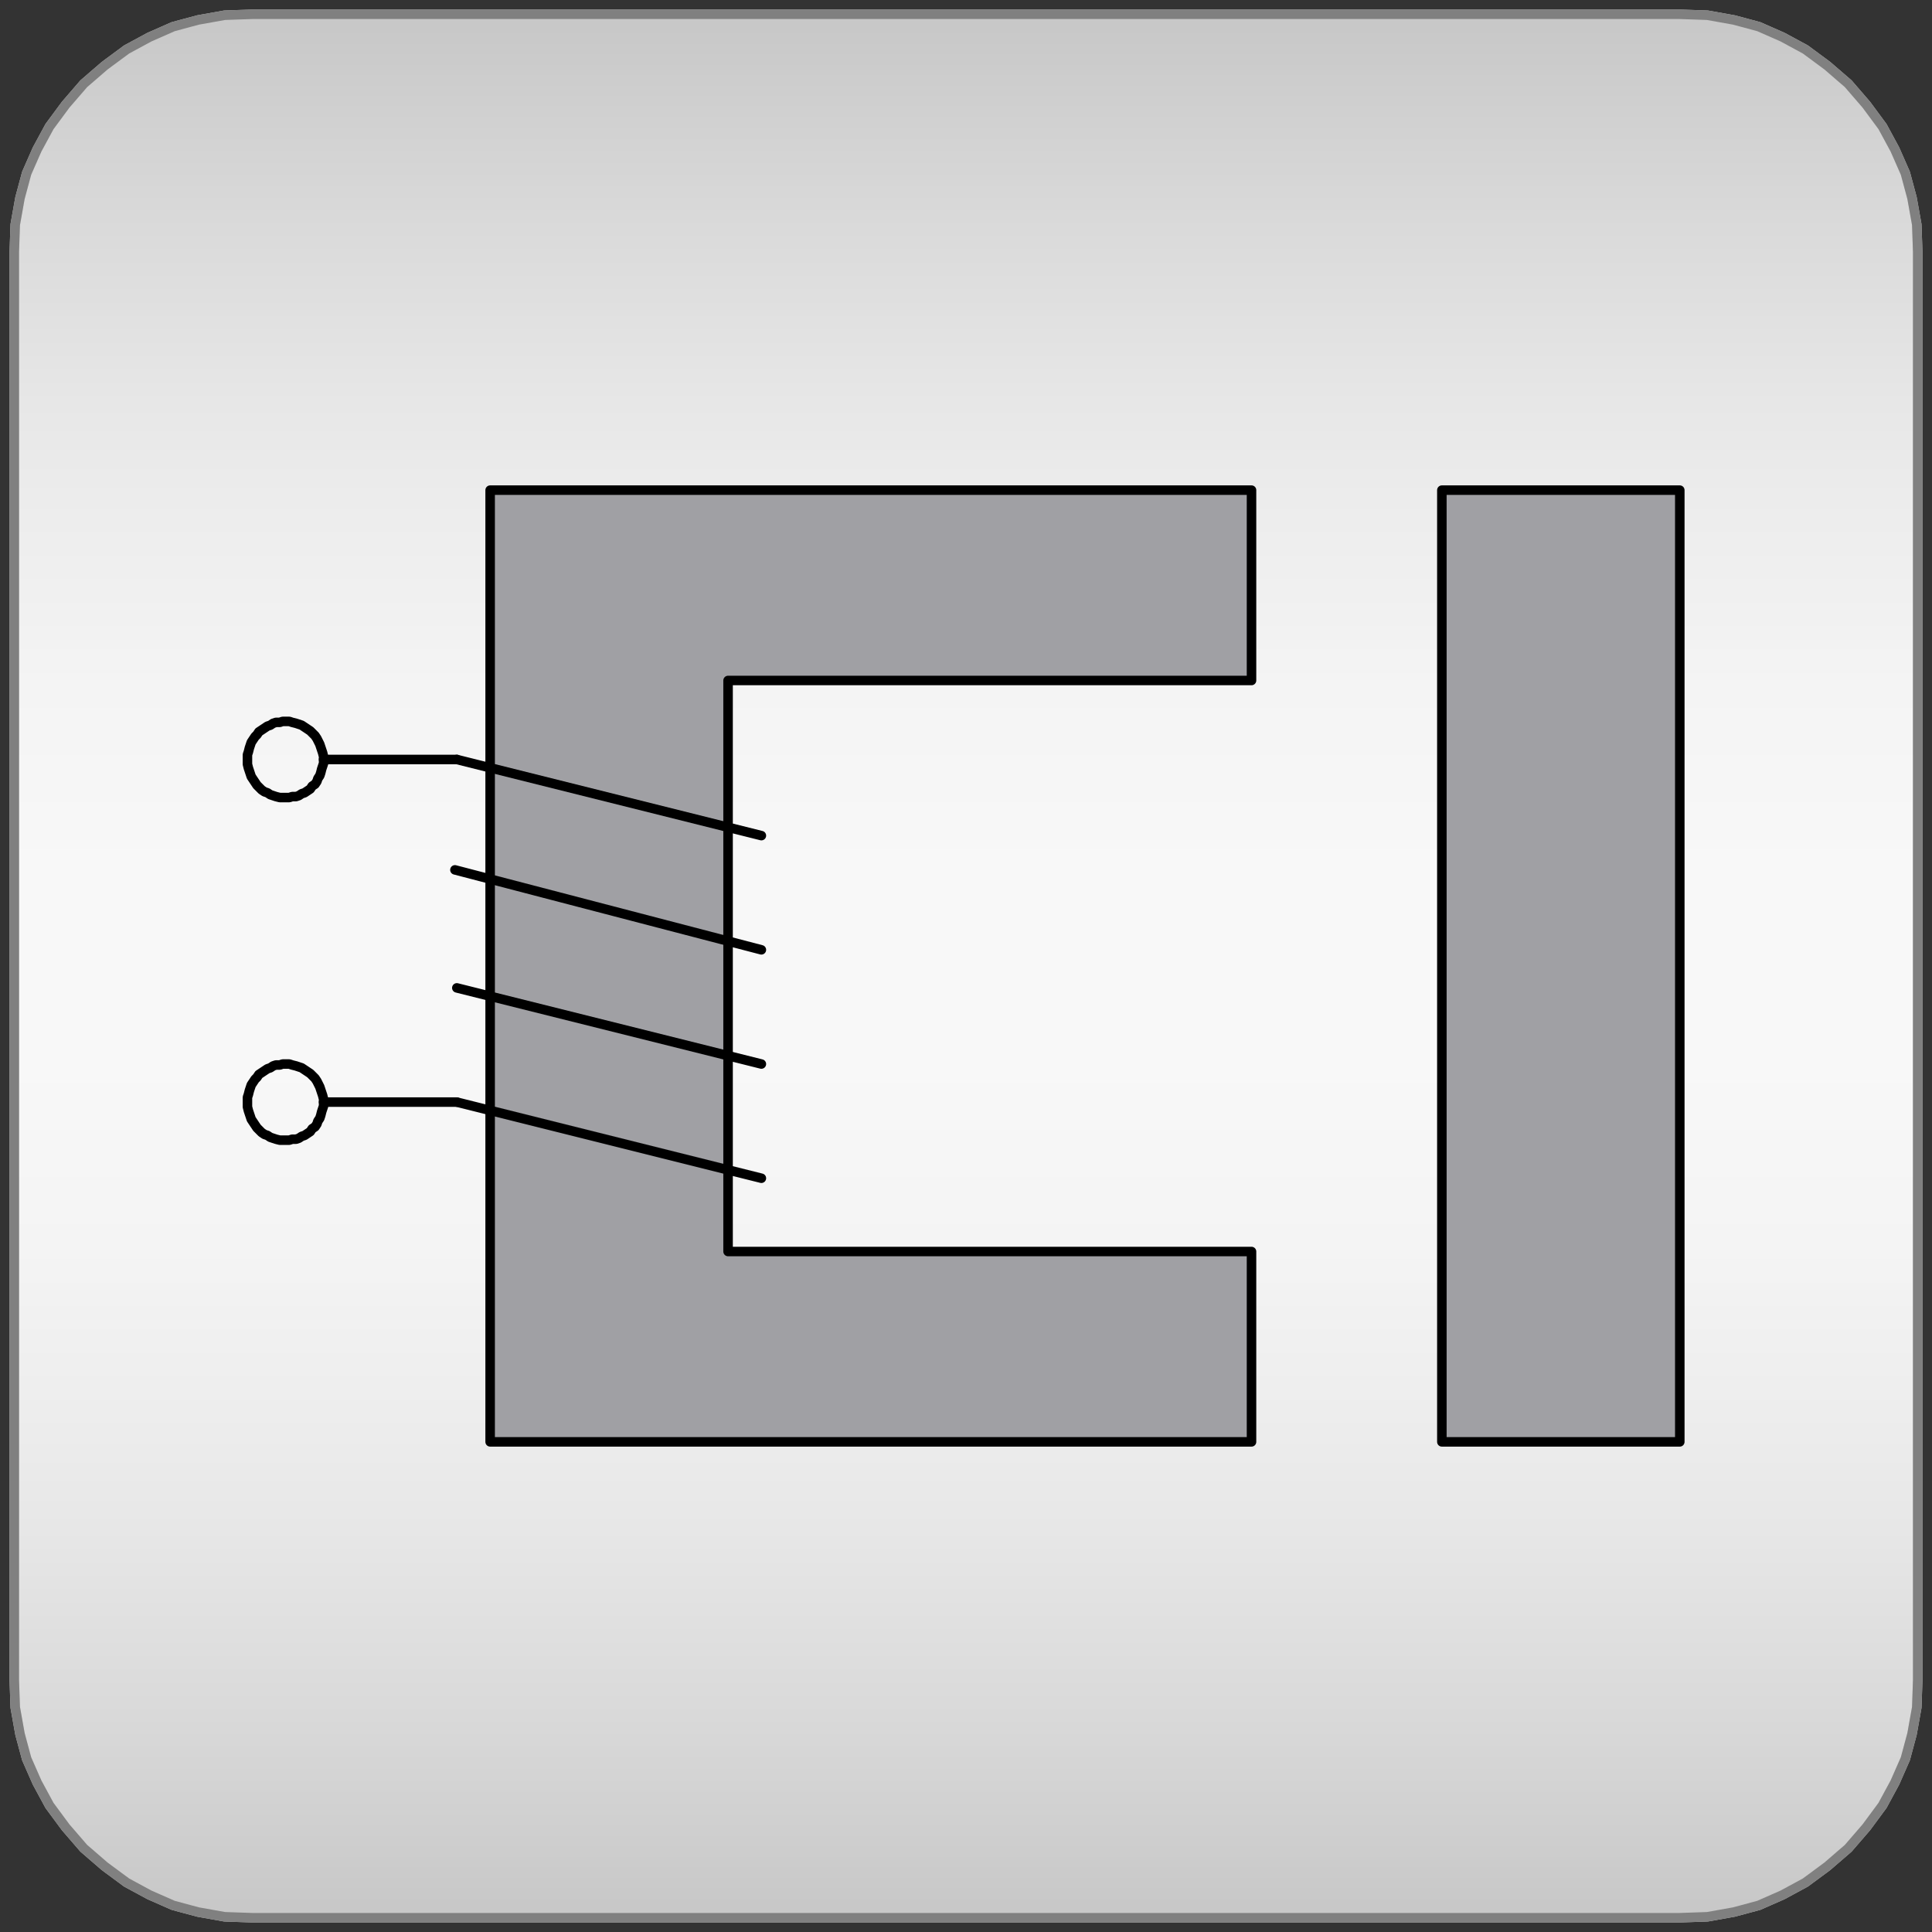 <svg width="203" height="203" xmlns="http://www.w3.org/2000/svg" xmlns:xlink="http://www.w3.org/1999/xlink">
	<rect width="100%" height="100%" fill="#333333" stroke="none"/>
	<g id="Modelica.Magnetic" class="component">
		<defs>
			<linearGradient id="cyl2" x1="0" y1="0" x2="0" y2="1">
				<stop offset="0%" stop-color="#C8C8C8" />
				<stop offset="5%" stop-color="#D1D1D1" />
				<stop offset="10%" stop-color="#D9D9D9" />
				<stop offset="15%" stop-color="#E0E0E0" />
				<stop offset="20%" stop-color="#E7E7E7" />
				<stop offset="25%" stop-color="#ECECEC" />
				<stop offset="30%" stop-color="#F0F0F0" />
				<stop offset="35%" stop-color="#F4F4F4" />
				<stop offset="40%" stop-color="#F6F6F6" />
				<stop offset="45%" stop-color="#F8F8F8" />
				<stop offset="50%" stop-color="#F8F8F8" />
				<stop offset="55%" stop-color="#F8F8F8" />
				<stop offset="60%" stop-color="#F6F6F6" />
				<stop offset="65%" stop-color="#F4F4F4" />
				<stop offset="70%" stop-color="#F0F0F0" />
				<stop offset="75%" stop-color="#ECECEC" />
				<stop offset="80%" stop-color="#E7E7E7" />
				<stop offset="85%" stop-color="#E0E0E0" />
				<stop offset="90%" stop-color="#D9D9D9" />
				<stop offset="95%" stop-color="#D1D1D1" />
				<stop offset="100%" stop-color="#C8C8C8" />
			</linearGradient>
		</defs>
		<polygon points="8.8,194.2 11.0,196.1 13.3,197.8 15.7,199.1 18.2,200.2 20.8,200.9 23.6,201.4 26.5,201.5 26.5,201.5 50.4,201.5 101.5,201.5 101.5,201.5 152.6,201.5 176.5,201.5 176.5,201.5 179.4,201.4 182.2,200.9 184.8,200.2 187.3,199.1 189.7,197.8 192.0,196.1 194.2,194.2 194.2,194.2 196.1,192.0 197.8,189.7 199.1,187.3 200.2,184.8 200.9,182.2 201.4,179.4 201.5,176.5 201.5,176.5 201.5,152.6 201.5,101.5 201.5,101.5 201.5,50.4 201.5,26.5 201.5,26.5 201.4,23.6 200.9,20.8 200.2,18.2 199.1,15.7 197.8,13.3 196.1,11.0 194.2,8.8 194.2,8.8 192.0,6.9 189.7,5.2 187.3,3.9 184.8,2.8 182.2,2.1 179.4,1.6 176.5,1.5 176.5,1.5 152.6,1.5 101.5,1.5 101.5,1.5 50.4,1.5 26.5,1.5 26.5,1.5 23.6,1.6 20.8,2.1 18.2,2.8 15.7,3.9 13.3,5.2 11.0,6.9 8.8,8.8 8.8,8.8 6.9,11.0 5.2,13.3 3.9,15.7 2.8,18.2 2.1,20.8 1.6,23.6 1.5,26.5 1.5,26.5 1.5,50.4 1.5,101.5 1.5,101.5 1.5,152.6 1.5,176.5 1.5,176.5 1.6,179.4 2.1,182.2 2.8,184.8 3.9,187.3 5.2,189.7 6.9,192.0" fill="url(#cyl2)" stroke="#C8C8C8" stroke-width="1.0" stroke-linecap="round" stroke-linejoin="round" />
		<polygon points="8.8,194.2 11.0,196.1 13.3,197.8 15.7,199.1 18.2,200.2 20.8,200.9 23.6,201.4 26.5,201.5 26.5,201.5 50.4,201.5 101.5,201.5 101.5,201.5 152.6,201.5 176.5,201.5 176.5,201.5 179.4,201.4 182.2,200.9 184.8,200.2 187.3,199.1 189.7,197.8 192.0,196.1 194.2,194.2 194.2,194.2 196.1,192.0 197.8,189.7 199.1,187.3 200.2,184.8 200.9,182.2 201.4,179.4 201.5,176.5 201.5,176.5 201.5,152.6 201.5,101.5 201.5,101.5 201.5,50.4 201.5,26.5 201.5,26.5 201.4,23.6 200.9,20.8 200.2,18.2 199.1,15.7 197.8,13.3 196.1,11.0 194.2,8.8 194.2,8.8 192.0,6.9 189.7,5.2 187.3,3.9 184.8,2.8 182.2,2.1 179.4,1.6 176.5,1.5 176.5,1.5 152.6,1.5 101.5,1.5 101.5,1.5 50.4,1.5 26.5,1.5 26.5,1.5 23.6,1.6 20.8,2.1 18.2,2.8 15.7,3.9 13.3,5.2 11.0,6.9 8.8,8.8 8.8,8.8 6.9,11.0 5.2,13.3 3.9,15.7 2.8,18.2 2.1,20.8 1.6,23.6 1.5,26.5 1.5,26.5 1.5,50.4 1.5,101.5 1.5,101.5 1.5,152.6 1.5,176.5 1.5,176.5 1.6,179.4 2.1,182.2 2.8,184.8 3.9,187.3 5.2,189.7 6.9,192.0" fill-opacity="0" stroke="#808080" stroke-width="1.0" stroke-linecap="round" stroke-linejoin="round" />
		<polygon points="131.5,51.5 51.5,51.5 51.5,151.5 131.5,151.5 131.5,131.5 76.5,131.5 76.5,71.5 131.5,71.5" fill="#A0A0A4" stroke="#000000" stroke-width="1.0" stroke-linecap="round" stroke-linejoin="round" />
		<polygon points="34.0,79.8 34.0,79.5 33.9,79.1 33.8,78.8 33.7,78.5 33.6,78.2 33.4,77.8 33.3,77.6 33.1,77.3 32.8,77.0 32.6,76.8 32.3,76.6 32.0,76.4 31.7,76.2 31.4,76.1 31.1,76.0 30.7,75.9 30.4,75.8 30.1,75.8 29.7,75.8 29.4,75.9 29.0,75.9 28.7,76.0 28.4,76.2 28.1,76.3 27.8,76.5 27.5,76.7 27.2,76.9 27.0,77.2 26.8,77.4 26.6,77.7 26.4,78.0 26.3,78.3 26.2,78.6 26.1,79.0 26.0,79.3 26.0,79.7 26.0,80.0 26.0,80.3 26.1,80.7 26.2,81.0 26.3,81.3 26.4,81.6 26.6,81.9 26.8,82.2 27.0,82.5 27.2,82.7 27.5,83.0 27.8,83.2 28.1,83.3 28.4,83.5 28.7,83.6 29.0,83.7 29.4,83.8 29.7,83.8 30.1,83.8 30.4,83.8 30.7,83.7 31.1,83.7 31.4,83.6 31.7,83.4 32.0,83.3 32.3,83.1 32.6,82.9 32.8,82.6 33.1,82.4 33.3,82.1 33.4,81.8 33.6,81.5 33.7,81.2 33.8,80.8 33.9,80.5 34.0,80.2" fill-opacity="0" stroke="#000000" stroke-width="1.0" stroke-linecap="round" stroke-linejoin="round" />
		<polyline points="48.0,79.8 34.0,79.8" fill-opacity="0" stroke="#000000" stroke-width="1.0" stroke-linecap="round" stroke-linejoin="round" />
		<polyline points="47.8,91.4 80.0,99.8" fill-opacity="0" stroke="#000000" stroke-width="1.0" stroke-linecap="round" stroke-linejoin="round" />
		<polyline points="48.0,79.8 80.0,87.8" fill-opacity="0" stroke="#000000" stroke-width="1.0" stroke-linecap="round" stroke-linejoin="round" />
		<polygon points="34.0,115.8 34.0,115.5 33.9,115.1 33.8,114.8 33.7,114.5 33.6,114.2 33.4,113.8 33.3,113.6 33.1,113.3 32.8,113.0 32.6,112.8 32.3,112.6 32.0,112.4 31.7,112.2 31.4,112.1 31.1,112.0 30.7,111.9 30.4,111.8 30.1,111.8 29.7,111.8 29.4,111.9 29.0,111.9 28.7,112.0 28.4,112.2 28.1,112.3 27.8,112.5 27.5,112.7 27.2,112.9 27.0,113.2 26.8,113.4 26.6,113.7 26.4,114.0 26.3,114.3 26.2,114.6 26.1,115.0 26.0,115.3 26.0,115.7 26.0,116.0 26.0,116.3 26.1,116.7 26.2,117.0 26.3,117.3 26.4,117.6 26.6,117.9 26.8,118.2 27.0,118.5 27.2,118.7 27.5,119.0 27.8,119.2 28.1,119.3 28.4,119.5 28.7,119.6 29.0,119.7 29.4,119.8 29.7,119.8 30.1,119.8 30.4,119.8 30.7,119.7 31.1,119.7 31.4,119.6 31.7,119.4 32.0,119.3 32.3,119.1 32.6,118.9 32.8,118.6 33.1,118.4 33.3,118.1 33.4,117.8 33.6,117.5 33.7,117.2 33.8,116.8 33.9,116.5 34.0,116.2" fill-opacity="0" stroke="#000000" stroke-width="1.0" stroke-linecap="round" stroke-linejoin="round" />
		<polyline points="48.0,115.8 34.0,115.8" fill-opacity="0" stroke="#000000" stroke-width="1.0" stroke-linecap="round" stroke-linejoin="round" />
		<polyline points="48.0,103.8 80.0,111.8" fill-opacity="0" stroke="#000000" stroke-width="1.0" stroke-linecap="round" stroke-linejoin="round" />
		<polyline points="48.0,115.8 80.0,123.8" fill-opacity="0" stroke="#000000" stroke-width="1.0" stroke-linecap="round" stroke-linejoin="round" />
		<polygon points="151.5,151.5 176.5,151.5 176.5,51.5 151.5,51.5" fill="#A0A0A4" stroke="#000000" stroke-width="1.0" stroke-linecap="round" stroke-linejoin="round" />
	</g>
</svg>
